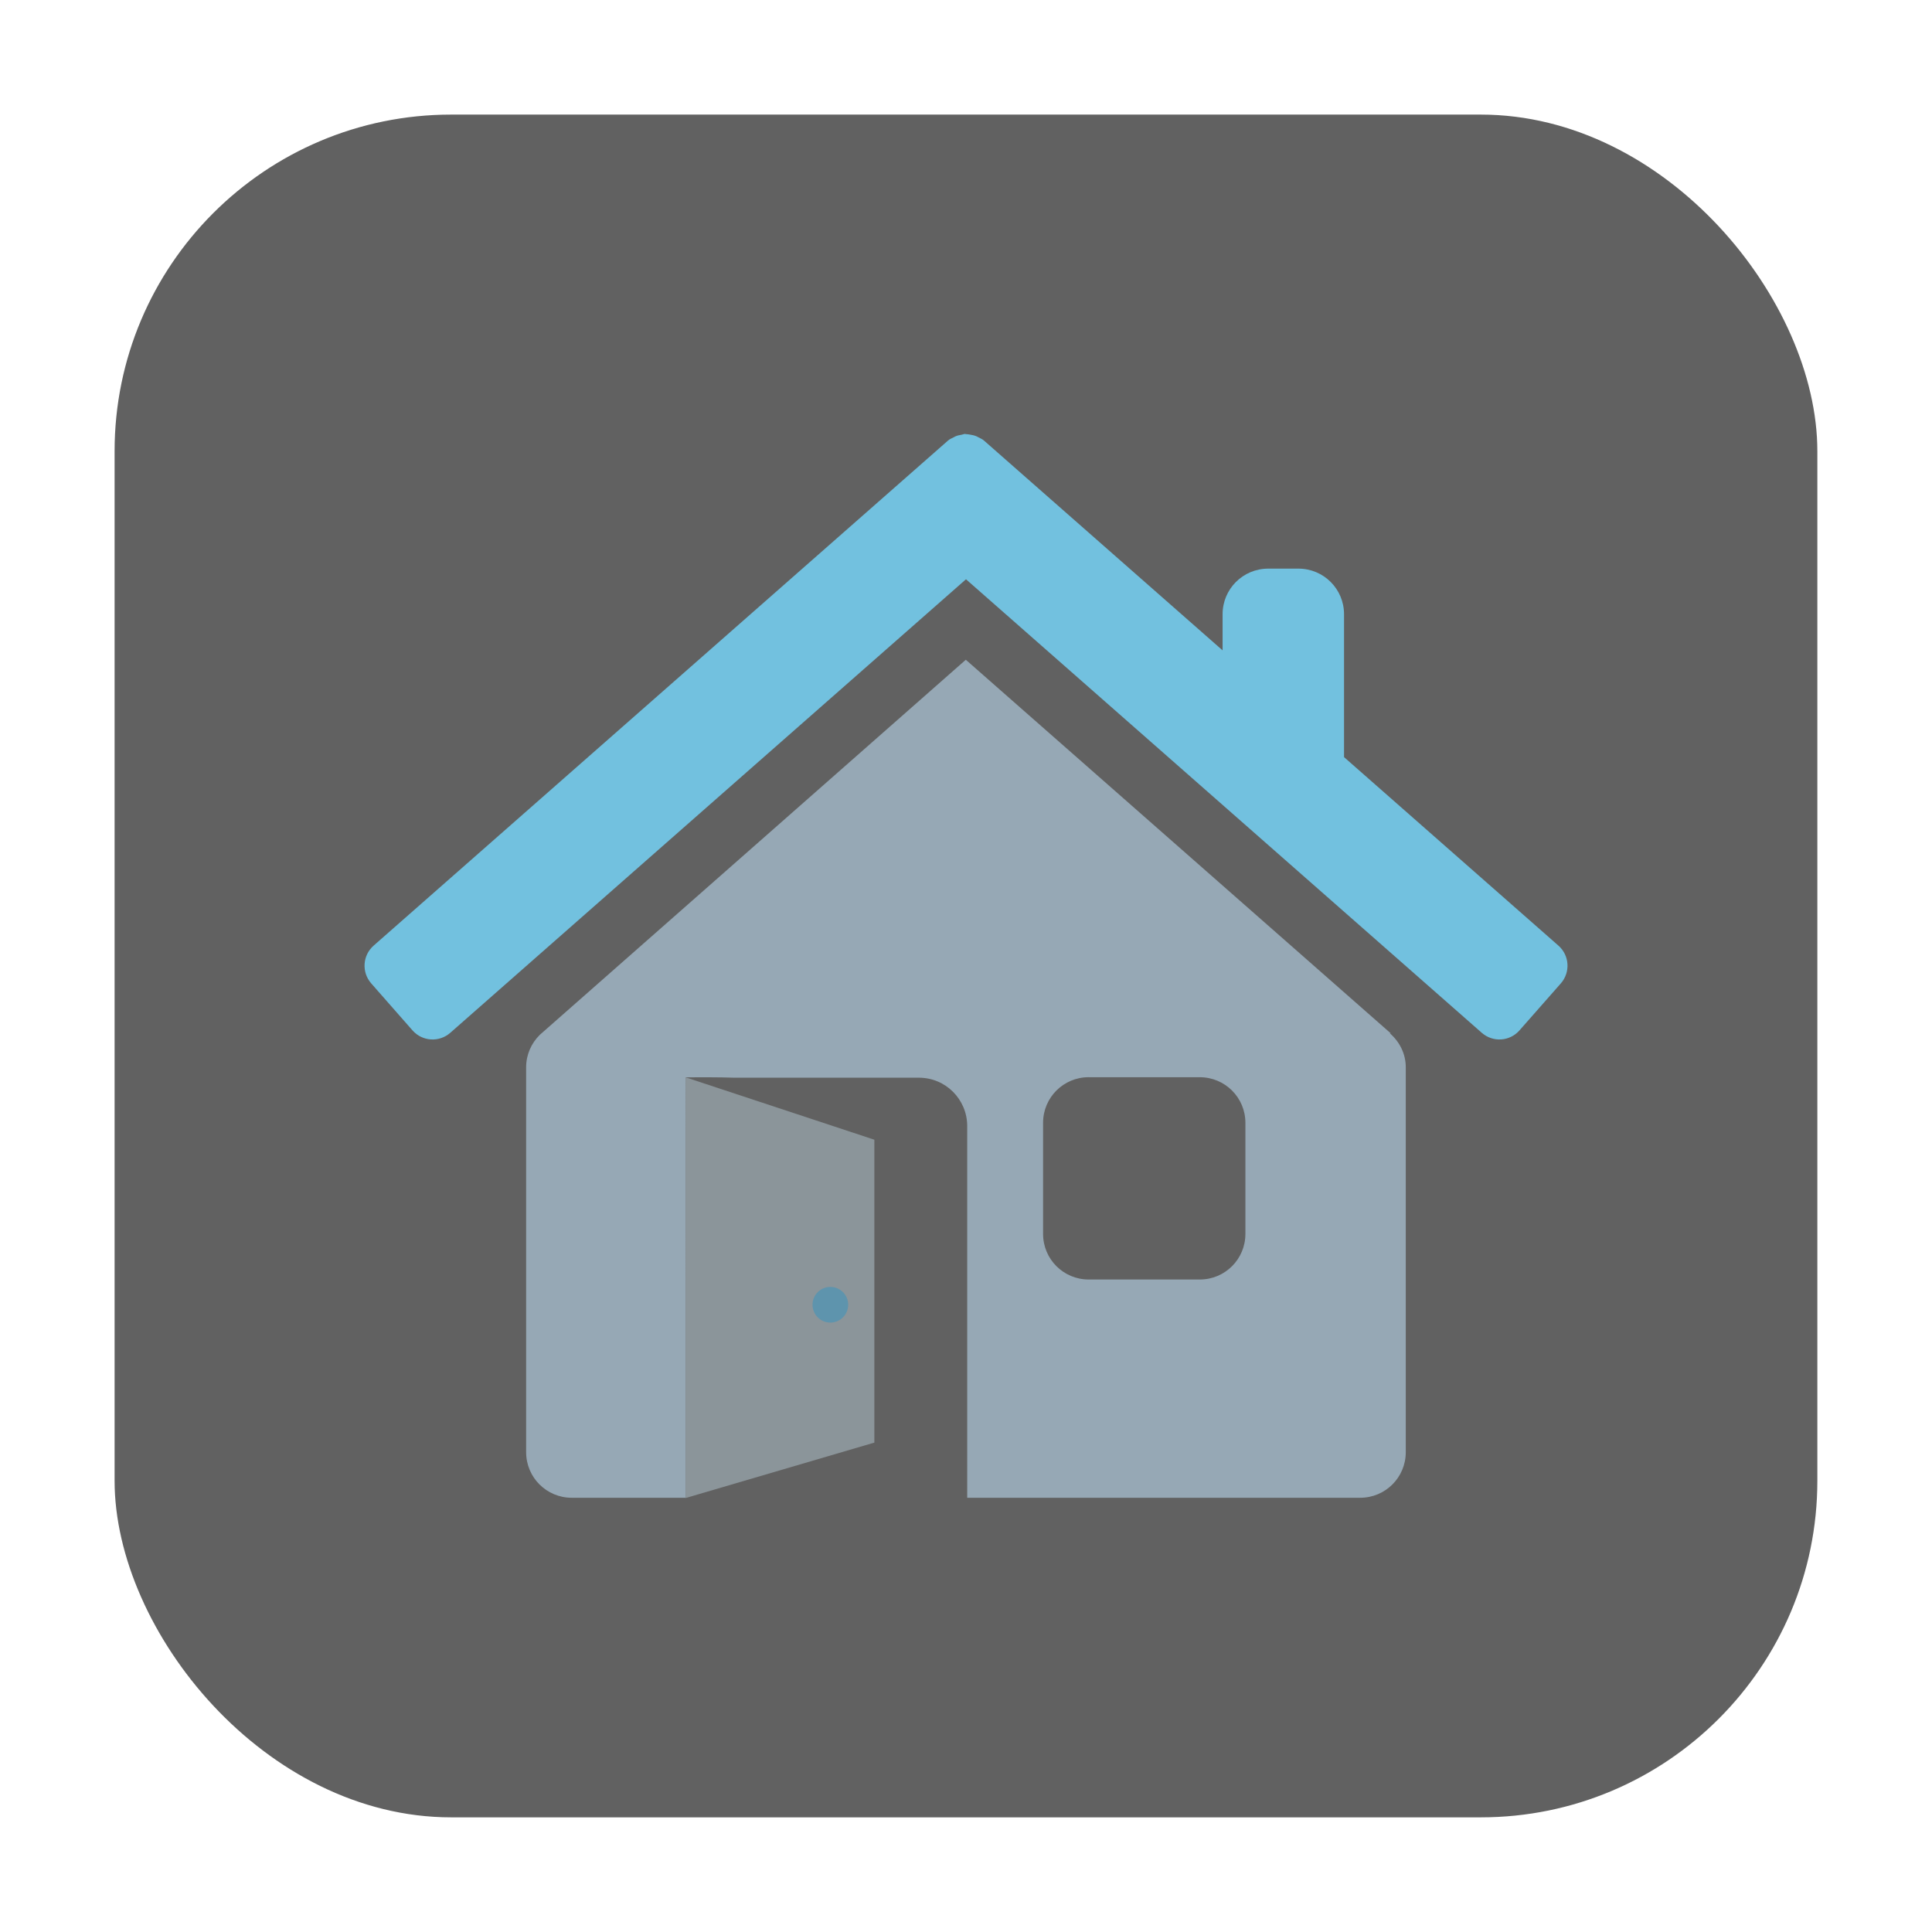 <?xml version="1.0" encoding="UTF-8" standalone="no"?>
<svg
   xmlns:dc="http://purl.org/dc/elements/1.1/"
   xmlns:cc="http://creativecommons.org/ns#"
   xmlns:rdf="http://www.w3.org/1999/02/22-rdf-syntax-ns#"
   xmlns:svg="http://www.w3.org/2000/svg"
   xmlns="http://www.w3.org/2000/svg"
   xmlns:sodipodi="http://sodipodi.sourceforge.net/DTD/sodipodi-0.dtd"
   xmlns:inkscape="http://www.inkscape.org/namespaces/inkscape"
   width="32"
   viewBox="0 0 32 32"
   version="1.1"
   height="32"
   id="svg12"
   sodipodi:docname="home-mdk (1-я копия).svg"
   inkscape:version="0.92.4 5da689c313, 2019-01-14">
  <defs
     id="defs16" />
  <sodipodi:namedview
     pagecolor="#ffffff"
     bordercolor="#666666"
     borderopacity="1"
     objecttolerance="10"
     gridtolerance="10"
     guidetolerance="10"
     inkscape:pageopacity="0"
     inkscape:pageshadow="2"
     inkscape:window-width="597"
     inkscape:window-height="504"
     id="namedview14"
     showgrid="false"
     inkscape:zoom="7.375"
     inkscape:cx="16"
     inkscape:cy="16"
     inkscape:window-x="845"
     inkscape:window-y="217"
     inkscape:window-maximized="0"
     inkscape:current-layer="svg12"
     showguides="true"
     inkscape:guide-bbox="true">
    <sodipodi:guide
       position="-18.995,33.524"
       orientation="0,1"
       id="guide4566"
       inkscape:locked="false" />
  </sodipodi:namedview>
  <rect
     style="opacity:1;fill:#000000;fill-opacity:0.62;fill-rule:evenodd;stroke:none;stroke-width:1.035;stroke-linecap:round;stroke-linejoin:bevel;stroke-miterlimit:4;stroke-dasharray:none;stroke-dashoffset:0;stroke-opacity:1"
     id="rect4497-3"
     width="28.203"
     height="28.203"
     x="1.898"
     y="1.898"
     ry="5.575" />
  <g
     id="g4593"
     transform="matrix(0.598,0,0,0.598,30.606,18.753)">
    <path
       sodipodi:nodetypes="cccssscccscscssscccsssssssss"
       inkscape:connector-curvature="0"
       id="rect4519"
       d="m -24.43,-13.086 -11.795,10.385 -0.006,0.006 c -0.232,0.229 -0.377,0.545 -0.377,0.898 V 8.861 c 0,0.7 0.564,1.264 1.264,1.264 h 3.152 V -1.52 c 0.221,-0.004 0.98,-0.004 1.342,0.01 h 5.117 c 0.372,0 0.707,0.148 0.949,0.391 0.242,0.242 0.393,0.578 0.393,0.949 V 10.125 h 10.883 c 0.7,0 1.264,-0.564 1.264,-1.264 V -1.797 c 0,-0.382 -0.176,-0.712 -0.441,-0.943 h 0.023 z m 3.404,11.563 h 3.076 c 0.7,0 1.264,0.564 1.264,1.264 V 2.816 c 0,0.7 -0.564,1.264 -1.264,1.264 h -3.076 c -0.7,0 -1.264,-0.564 -1.264,-1.264 v -3.076 c 0,-0.7 0.564,-1.264 1.264,-1.264 z"
       style="fill:#96a8b5;fill-opacity:1;stroke:none;stroke-width:0.101;stroke-miterlimit:4;stroke-dasharray:none" />
    <path
       id="rect4523"
       d="m -24.463,-19.34 c -0.026,0.002 -0.05,0.015 -0.076,0.02 -0.063,0.009 -0.124,0.023 -0.184,0.049 -0.014,0.007 -0.027,0.016 -0.041,0.023 -0.055,0.028 -0.112,0.049 -0.16,0.092 l -15.908,13.988 c -0.308,0.271 -0.337,0.739 -0.066,1.047 l 1.143,1.301 c 0.271,0.308 0.739,0.337 1.047,0.066 l 14.283,-12.561 14.285,12.561 c 0.308,0.271 0.774,0.242 1.045,-0.066 l 1.145,-1.301 c 0.271,-0.308 0.242,-0.776 -0.066,-1.047 l -5.938,-5.221 v -3.957 c 0,-0.7 -0.564,-1.264 -1.264,-1.264 h -0.836 c -0.7,0 -1.264,0.564 -1.264,1.264 v 1 l -6.609,-5.811 c -0.047,-0.041 -0.101,-0.062 -0.154,-0.09 -0.016,-0.009 -0.031,-0.018 -0.047,-0.025 -0.06,-0.026 -0.119,-0.04 -0.182,-0.049 -0.039,-0.007 -0.076,-0.013 -0.115,-0.014 -0.013,1.68e-4 -0.025,-0.007 -0.037,-0.006 z"
       style="fill:#72c1df;fill-opacity:1;stroke:none;stroke-width:0.1;stroke-miterlimit:4;stroke-dasharray:none"
       inkscape:connector-curvature="0" />
    <path
       inkscape:connector-curvature="0"
       id="path4517-7"
       d="m -32.191,-1.52 5.228,1.728 V 8.597 l -5.228,1.535 z"
       style="fill:#a4b5bc;fill-opacity:0.62;stroke:none;stroke-width:1.575px;stroke-linecap:butt;stroke-linejoin:miter;stroke-opacity:1" />
    <circle
       r="0.494"
       cy="4.779"
       cx="-28.182"
       id="path4587"
       style="fill:#5e94ad;fill-opacity:1;stroke:none;stroke-width:0.1;stroke-miterlimit:4;stroke-dasharray:none" />
  </g>
</svg>
